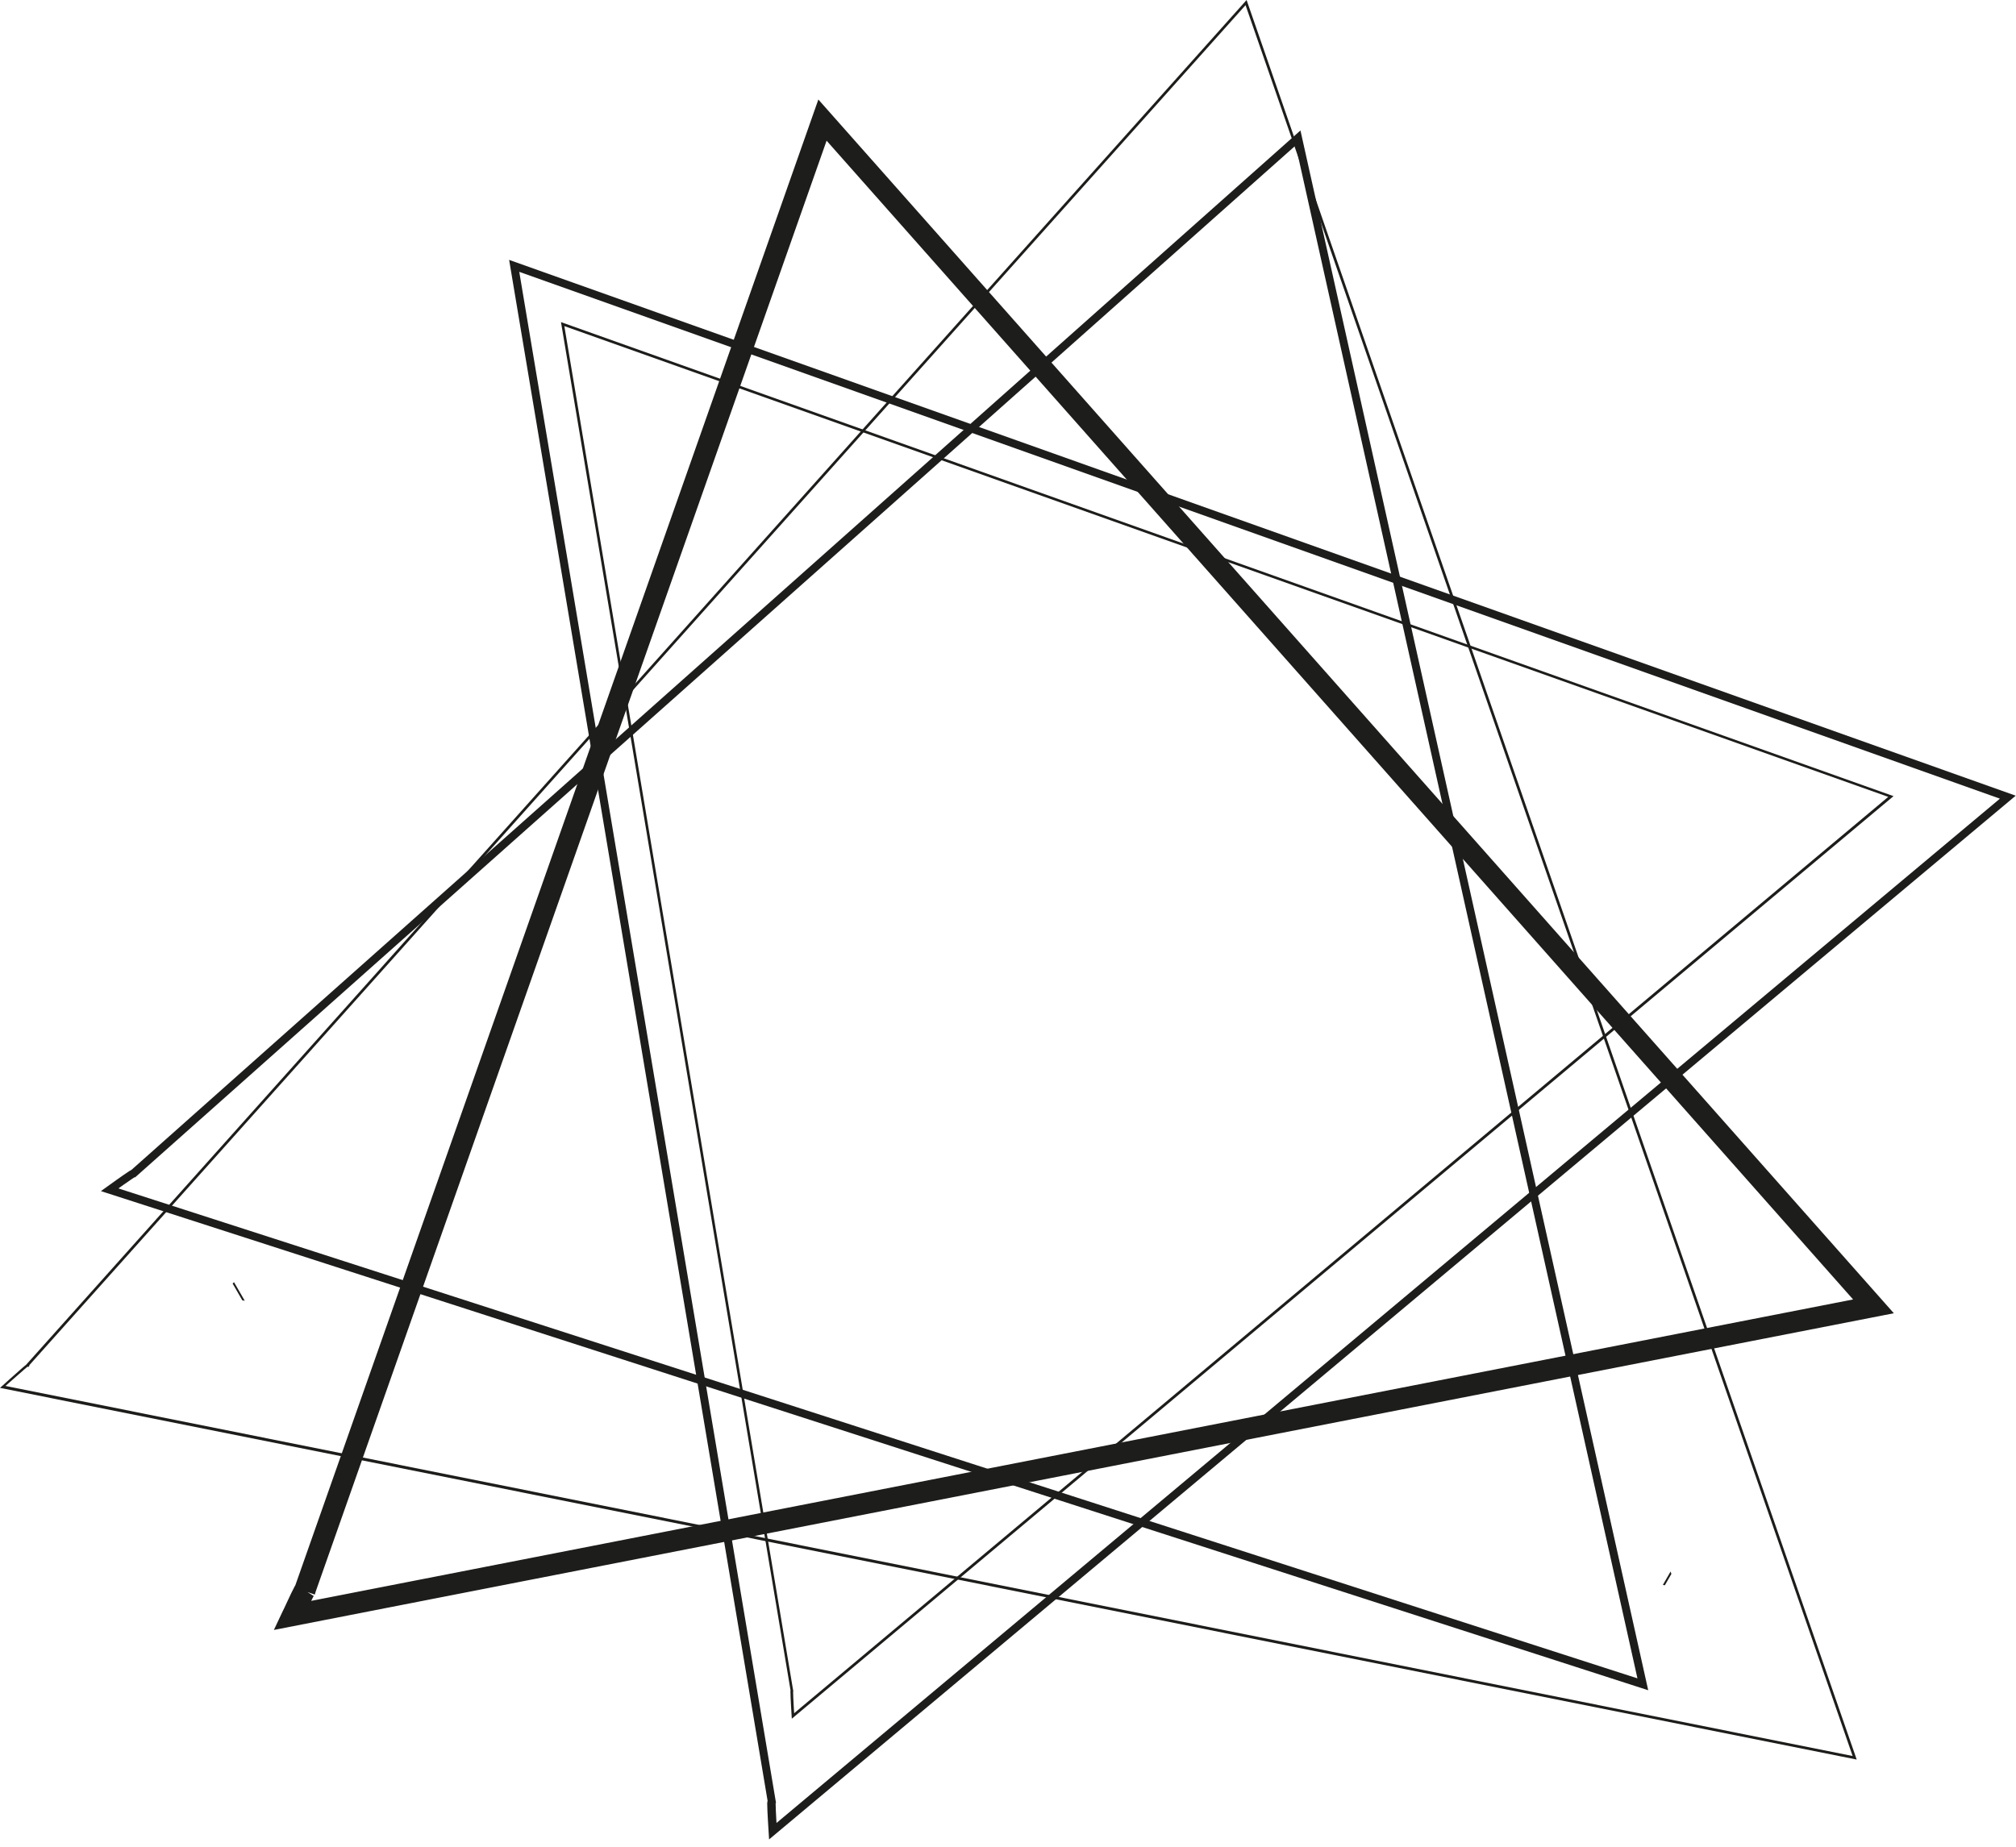 <svg width="263" height="241" viewBox="0 0 263 241" fill="none" xmlns="http://www.w3.org/2000/svg">
<path d="M30.533 167.314L30.346 167.484L31.608 169.674L31.933 169.738L30.533 167.314ZM217.938 205.068L216.932 206.81L217.188 206.865L218.043 205.383L217.938 205.068Z" fill="#1D1D1B"/>
<path d="M39.737 207.61L41.049 208.067L107.834 18.358L241.747 169.564L37.87 209.43L38.136 210.801L39.394 211.391C39.394 211.391 39.787 210.559 40.189 209.731C40.386 209.32 40.592 208.904 40.743 208.607C40.816 208.46 40.88 208.337 40.917 208.277V208.245L40.802 208.177L40.912 208.25L40.798 208.181L40.908 208.255L40.034 207.692L40.825 208.346L40.898 208.245L40.034 207.692L40.825 208.346L39.805 207.505L40.656 208.515L40.825 208.346L39.805 207.505L40.656 208.515L39.773 207.468L40.409 208.684C40.497 208.637 40.58 208.58 40.656 208.515L39.773 207.468L40.409 208.684L39.769 207.454V208.826C39.991 208.825 40.211 208.771 40.409 208.671L39.769 207.441L38.945 208.556C39.184 208.732 39.472 208.828 39.769 208.831V207.459L38.945 208.575L39.769 207.464L38.428 207.82C38.509 208.123 38.692 208.39 38.945 208.575L39.769 207.464L38.428 207.82L39.755 207.468H38.383C38.386 207.587 38.401 207.705 38.428 207.82L39.755 207.468H39.677L38.41 207.203C38.394 207.29 38.385 207.379 38.383 207.468H39.677L38.41 207.203L39.206 207.368L38.428 207.13V207.203L39.224 207.368L38.447 207.13V207.162L41.068 208.076L39.755 207.619L41.068 208.076L41.127 207.893L41.159 207.765C41.178 207.666 41.189 207.565 41.191 207.464C41.192 207.266 41.15 207.071 41.068 206.892C40.994 206.72 40.887 206.566 40.752 206.437C40.616 206.308 40.456 206.209 40.281 206.144C40.106 206.079 39.919 206.051 39.733 206.061C39.547 206.071 39.364 206.119 39.197 206.202C39.055 206.27 38.925 206.361 38.813 206.471L38.63 206.686C38.549 206.809 38.476 206.935 38.41 207.066C38.172 207.523 37.802 208.273 37.495 208.954C37.189 209.635 36.901 210.207 36.901 210.207L35.73 212.69L247.063 171.365L106.759 12.985L38.428 207.148L41.049 208.062L39.737 207.61Z" fill="#1D1D1B"/>
<path d="M100.726 235.369L101.239 235.282L67.741 35.472L260.9 104.217L100.507 238.542L100.841 238.94L101.362 238.908C101.362 238.908 101.321 238.226 101.275 237.449C101.229 236.672 101.188 235.785 101.188 235.419V235.3H100.95L101.179 235.355V235.318H100.941L101.17 235.373L100.713 235.268L101.138 235.487L101.179 235.373L100.722 235.268L101.147 235.487L100.69 235.25L101.028 235.634L101.143 235.487L100.685 235.25L101.024 235.634L100.681 235.245V235.766C100.807 235.765 100.929 235.717 101.024 235.634L100.681 235.245L100.283 235.574C100.331 235.633 100.392 235.68 100.461 235.713C100.529 235.745 100.604 235.762 100.681 235.762V235.213L100.283 235.542L100.644 235.241L100.187 235.396L100.269 235.542L100.63 235.241L100.173 235.396L100.397 235.318L100.164 235.378L100.388 235.3L100.154 235.359V235.437L101.179 235.263L100.667 235.35L101.179 235.263L101.147 235.094L101.106 234.985L101.028 234.861C100.98 234.801 100.919 234.752 100.849 234.719C100.779 234.686 100.703 234.669 100.626 234.669C100.496 234.67 100.371 234.717 100.273 234.802L100.127 235.03C100.105 235.098 100.092 235.169 100.09 235.241V235.442C100.09 236.274 100.269 238.99 100.269 238.999L100.333 240.023L262.963 103.828L66.419 33.913L100.214 235.442L101.239 235.268L100.726 235.369Z" fill="#1D1D1B"/>
<path d="M103.32 220.714L103.489 220.687L73.623 42.554L246.335 103.983L103.333 223.778L103.448 223.91H103.622C103.622 223.91 103.466 221.464 103.466 220.783V220.65L103.329 220.618L103.452 220.682V220.65L103.315 220.618L103.439 220.682L103.288 220.604V220.774L103.439 220.682L103.288 220.604L103.155 220.71L103.288 220.774V220.604L103.155 220.71L103.256 220.627L103.132 220.673L103.155 220.71L103.256 220.627L103.132 220.673L103.155 220.774L103.493 220.714L103.324 220.742L103.493 220.714L103.471 220.591V220.536L103.443 220.49L103.306 220.426L103.146 220.522L103.118 220.65V220.783C103.118 221.496 103.274 223.928 103.274 223.928L103.297 224.271L247.022 103.887L73.184 42.033L103.16 220.746L103.498 220.687L103.32 220.714Z" fill="#1D1D1B"/>
<path d="M17.268 153.254L17.615 153.643L169.03 18.975L213.615 219.008L14.464 154.758L14.304 155.252L14.61 155.673L16.092 154.617C16.467 154.351 16.847 154.086 17.135 153.894C17.277 153.794 17.4 153.716 17.483 153.661L17.57 153.611L17.442 153.359L17.542 153.62H17.57L17.442 153.368L17.542 153.629L17.373 153.172V153.652L17.542 153.62L17.373 153.163V153.14L17.071 153.556C17.159 153.62 17.264 153.655 17.373 153.656V153.14L17.071 153.556L17.373 153.14H16.856C16.858 153.221 16.878 153.301 16.915 153.373C16.952 153.445 17.006 153.508 17.071 153.556L17.373 153.14L16.916 152.907C16.88 152.979 16.861 153.059 16.861 153.14H17.368L16.911 152.907L17.3 153.103L16.966 152.82L16.911 152.907L17.3 153.103L16.966 152.82L16.916 152.865L17.611 153.643L17.263 153.254L17.611 153.643L17.725 153.533L17.789 153.455L17.84 153.378C17.878 153.303 17.898 153.22 17.899 153.135C17.898 153.053 17.879 152.971 17.841 152.897C17.804 152.824 17.75 152.759 17.684 152.71C17.594 152.643 17.485 152.608 17.373 152.609C17.296 152.609 17.22 152.625 17.149 152.655L16.856 152.824C16.101 153.309 13.997 154.827 13.992 154.832L13.165 155.426L215.02 220.558L169.652 17.023L16.92 152.861L17.62 153.643L17.268 153.254Z" fill="#1D1D1B"/>
<path d="M3.518 178.224L3.65 178.338L162.489 0.672L241.688 229.141L0.371 180.78L0.334 180.949L0.453 181.077L2.068 179.659C2.47 179.298 2.877 178.941 3.193 178.672C3.348 178.535 3.481 178.425 3.577 178.347L3.691 178.265H3.714L3.65 178.155V178.279H3.714L3.65 178.169V178.123L3.536 178.247L3.65 178.292V178.123L3.536 178.247L3.65 178.123H3.481L3.536 178.247L3.65 178.123H3.618L3.499 178.054V178.123H3.637L3.518 178.054L3.426 178.16L3.687 178.393L3.554 178.279L3.687 178.393L3.783 178.279L3.815 178.228L3.847 178.123L3.792 177.995L3.669 177.945L3.563 177.977C3.33 178.144 3.105 178.324 2.891 178.516C1.926 179.353 0.256 180.876 0.256 180.876L0 181.104L242.219 229.603L162.626 0L3.39 178.105L3.65 178.338L3.518 178.224Z" fill="#1D1D1B"/>
</svg>
